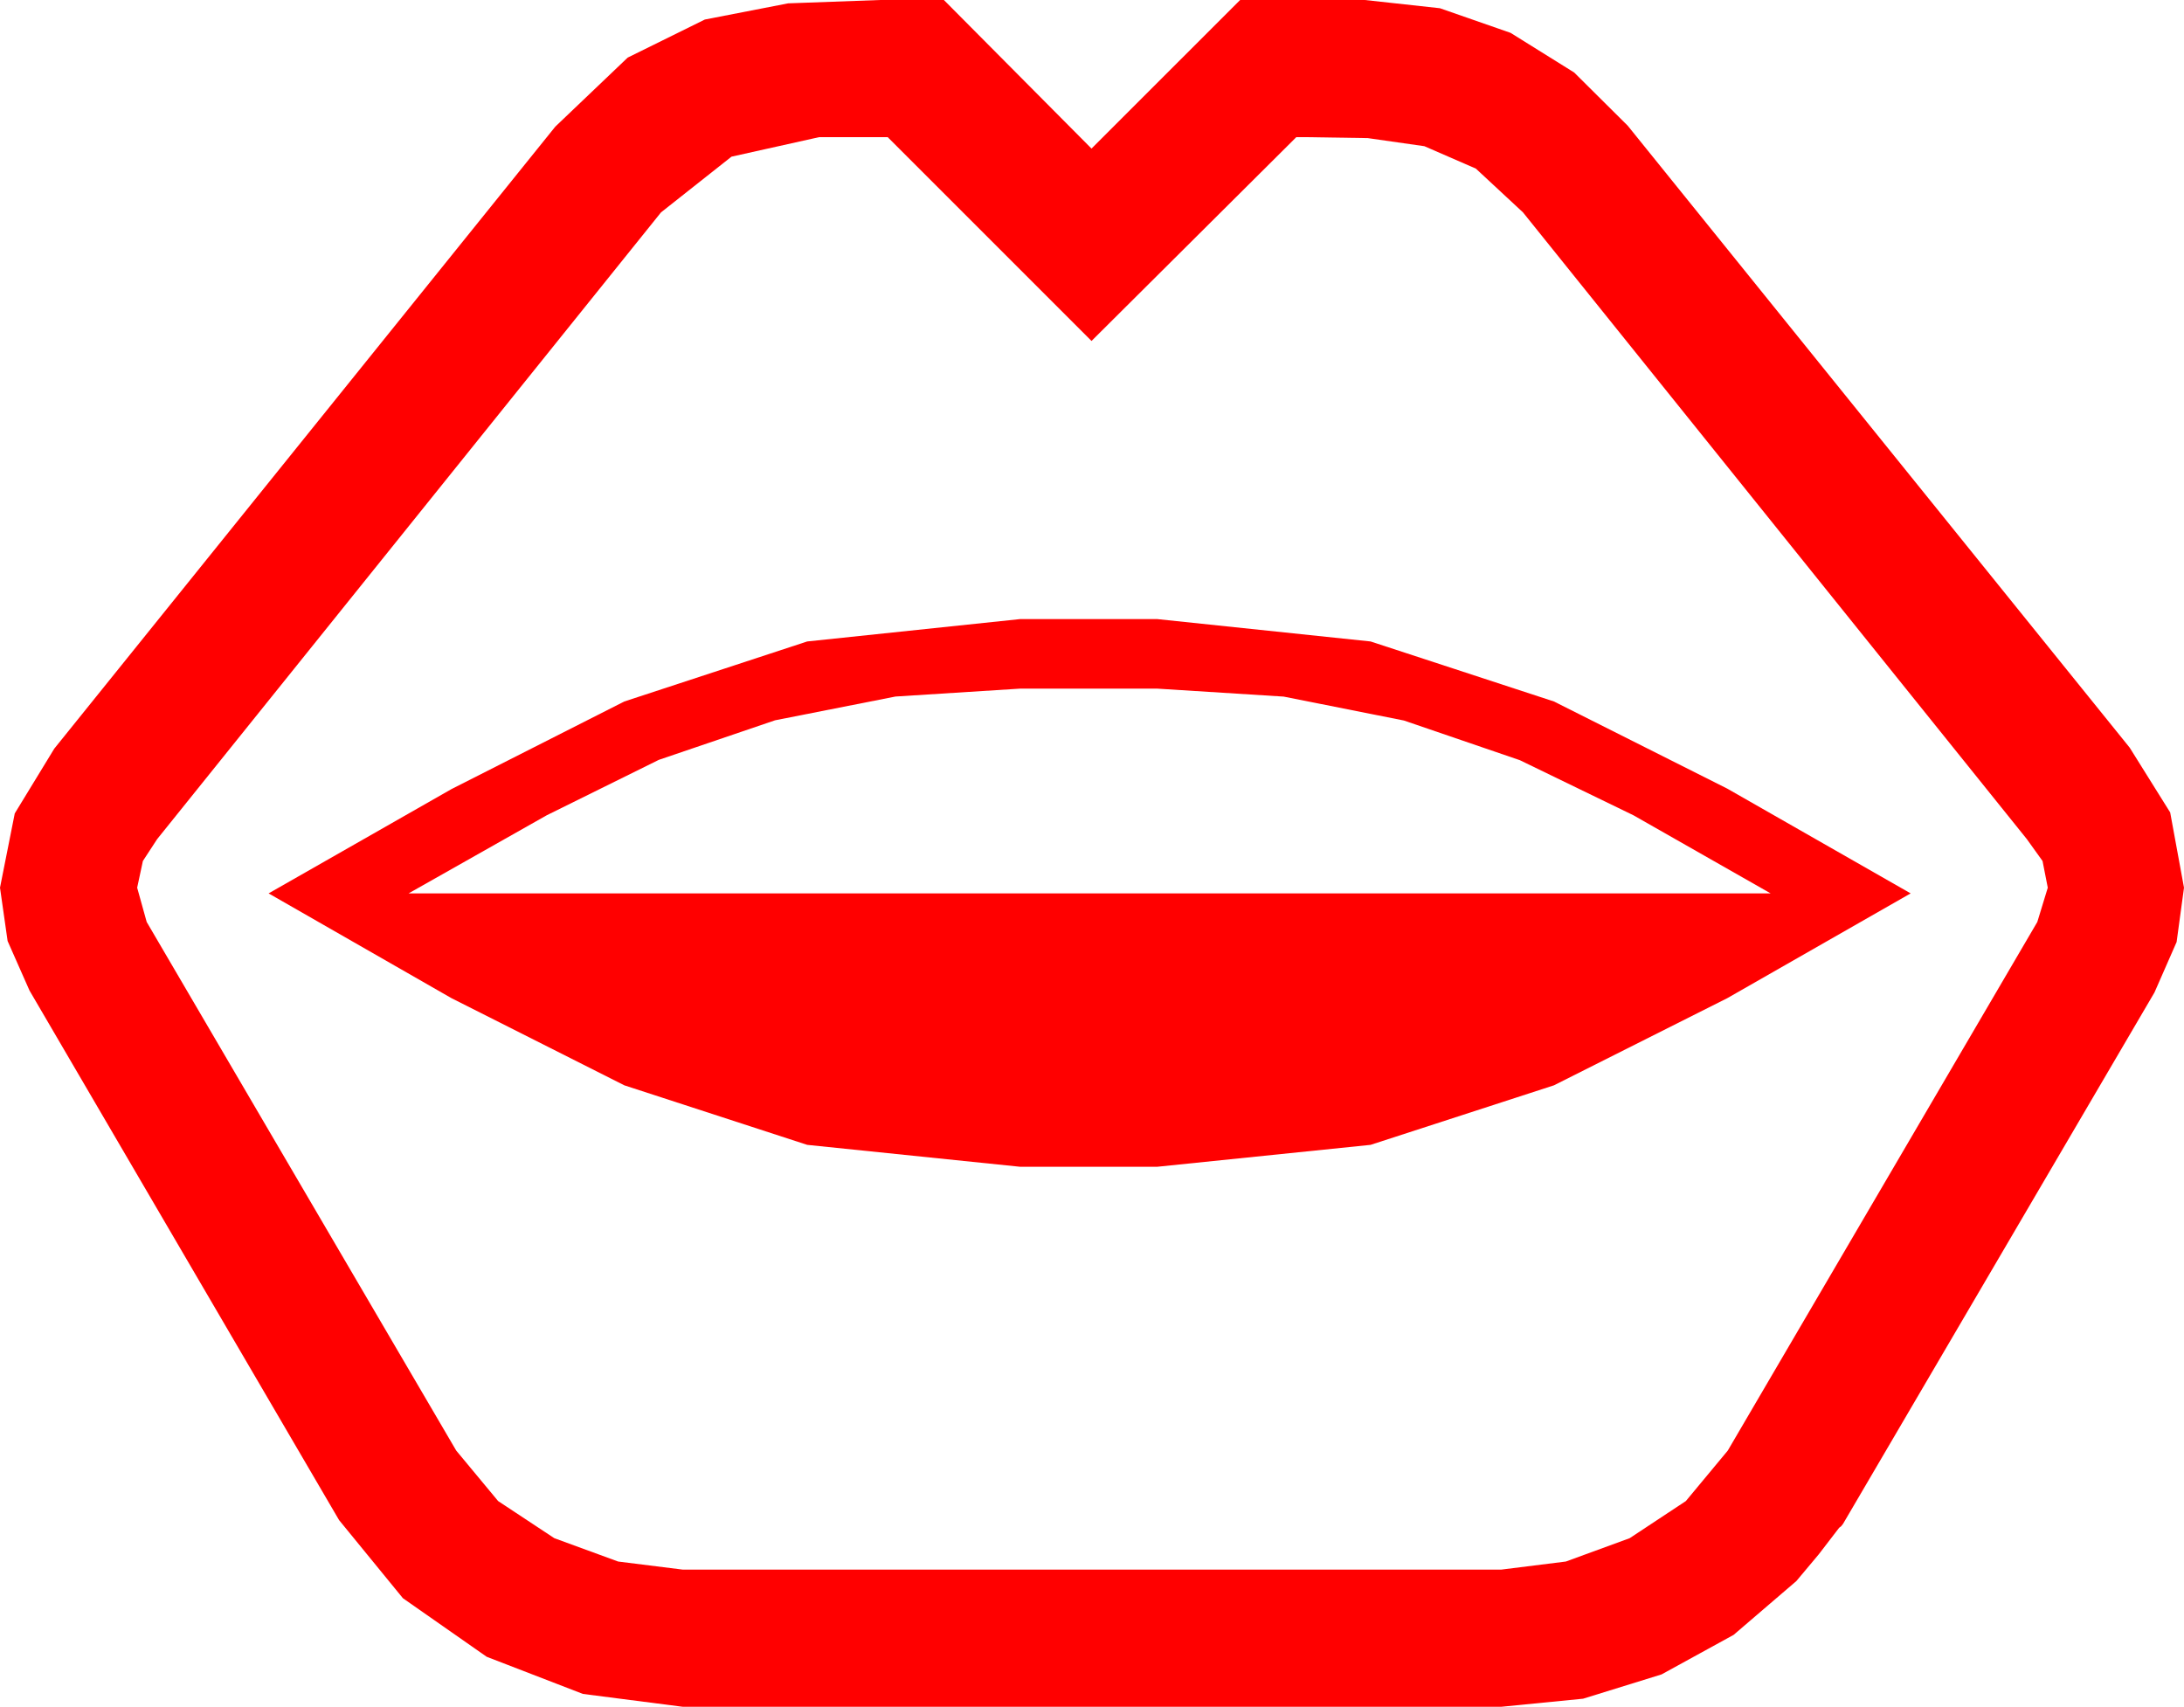 <?xml version="1.0" encoding="utf-8"?>
<!DOCTYPE svg PUBLIC "-//W3C//DTD SVG 1.1//EN" "http://www.w3.org/Graphics/SVG/1.1/DTD/svg11.dtd">
<svg width="67.178" height="52.5" xmlns="http://www.w3.org/2000/svg" xmlns:xlink="http://www.w3.org/1999/xlink" xmlns:xml="http://www.w3.org/XML/1998/namespace" version="1.1">
  <g>
    <g>
      <path style="fill:#FF0000;fill-opacity:1" d="M31.377,21.182L27.545,21.425 23.84,22.156 20.264,23.373 16.816,25.078 12.568,27.48 54.463,27.48 50.244,25.078 46.75,23.383 43.184,22.163 39.485,21.427 35.596,21.182 31.377,21.182z M31.377,19.043L35.596,19.043 42.158,19.731 47.798,21.577 53.13,24.258 58.77,27.48 53.13,30.703 47.798,33.384 42.158,35.215 35.596,35.889 31.377,35.889 24.829,35.215 19.204,33.384 13.887,30.703 8.262,27.48 13.887,24.272 19.204,21.577 24.829,19.731 31.377,19.043z M25.195,4.219L22.5,4.819 20.332,6.533 4.834,25.811 4.395,26.484 4.219,27.305 4.512,28.359 14.033,44.619 15.322,46.172 17.051,47.314 19.014,48.032 21.006,48.281 46.172,48.281 48.164,48.032 50.127,47.314 51.855,46.172 53.145,44.619 62.666,28.359 62.988,27.305 62.827,26.484 62.344,25.811 46.846,6.533 45.396,5.186 43.813,4.497 42.07,4.248 40.166,4.219 39.873,4.219 33.574,10.488 27.305,4.219 25.195,4.219z M27.07,0L29.033,0 33.574,4.57 38.145,0 41.982,0 44.29,0.253 46.465,1.011 48.42,2.23 50.068,3.867 65.508,22.998 66.753,24.99 67.178,27.305 66.951,28.975 66.27,30.527 56.689,46.875 56.631,46.948 56.572,46.992 55.942,47.812 55.254,48.633 53.324,50.288 51.108,51.504 48.695,52.251 46.172,52.5 21.006,52.5 17.93,52.104 14.971,50.962 12.393,49.16 10.43,46.758 0.908,30.469 0.234,28.945 0,27.305 0.454,25.02 1.67,23.027 17.08,3.896 19.307,1.772 21.68,0.601 24.243,0.103 27.07,0z" />
    </g>
  </g>
</svg>